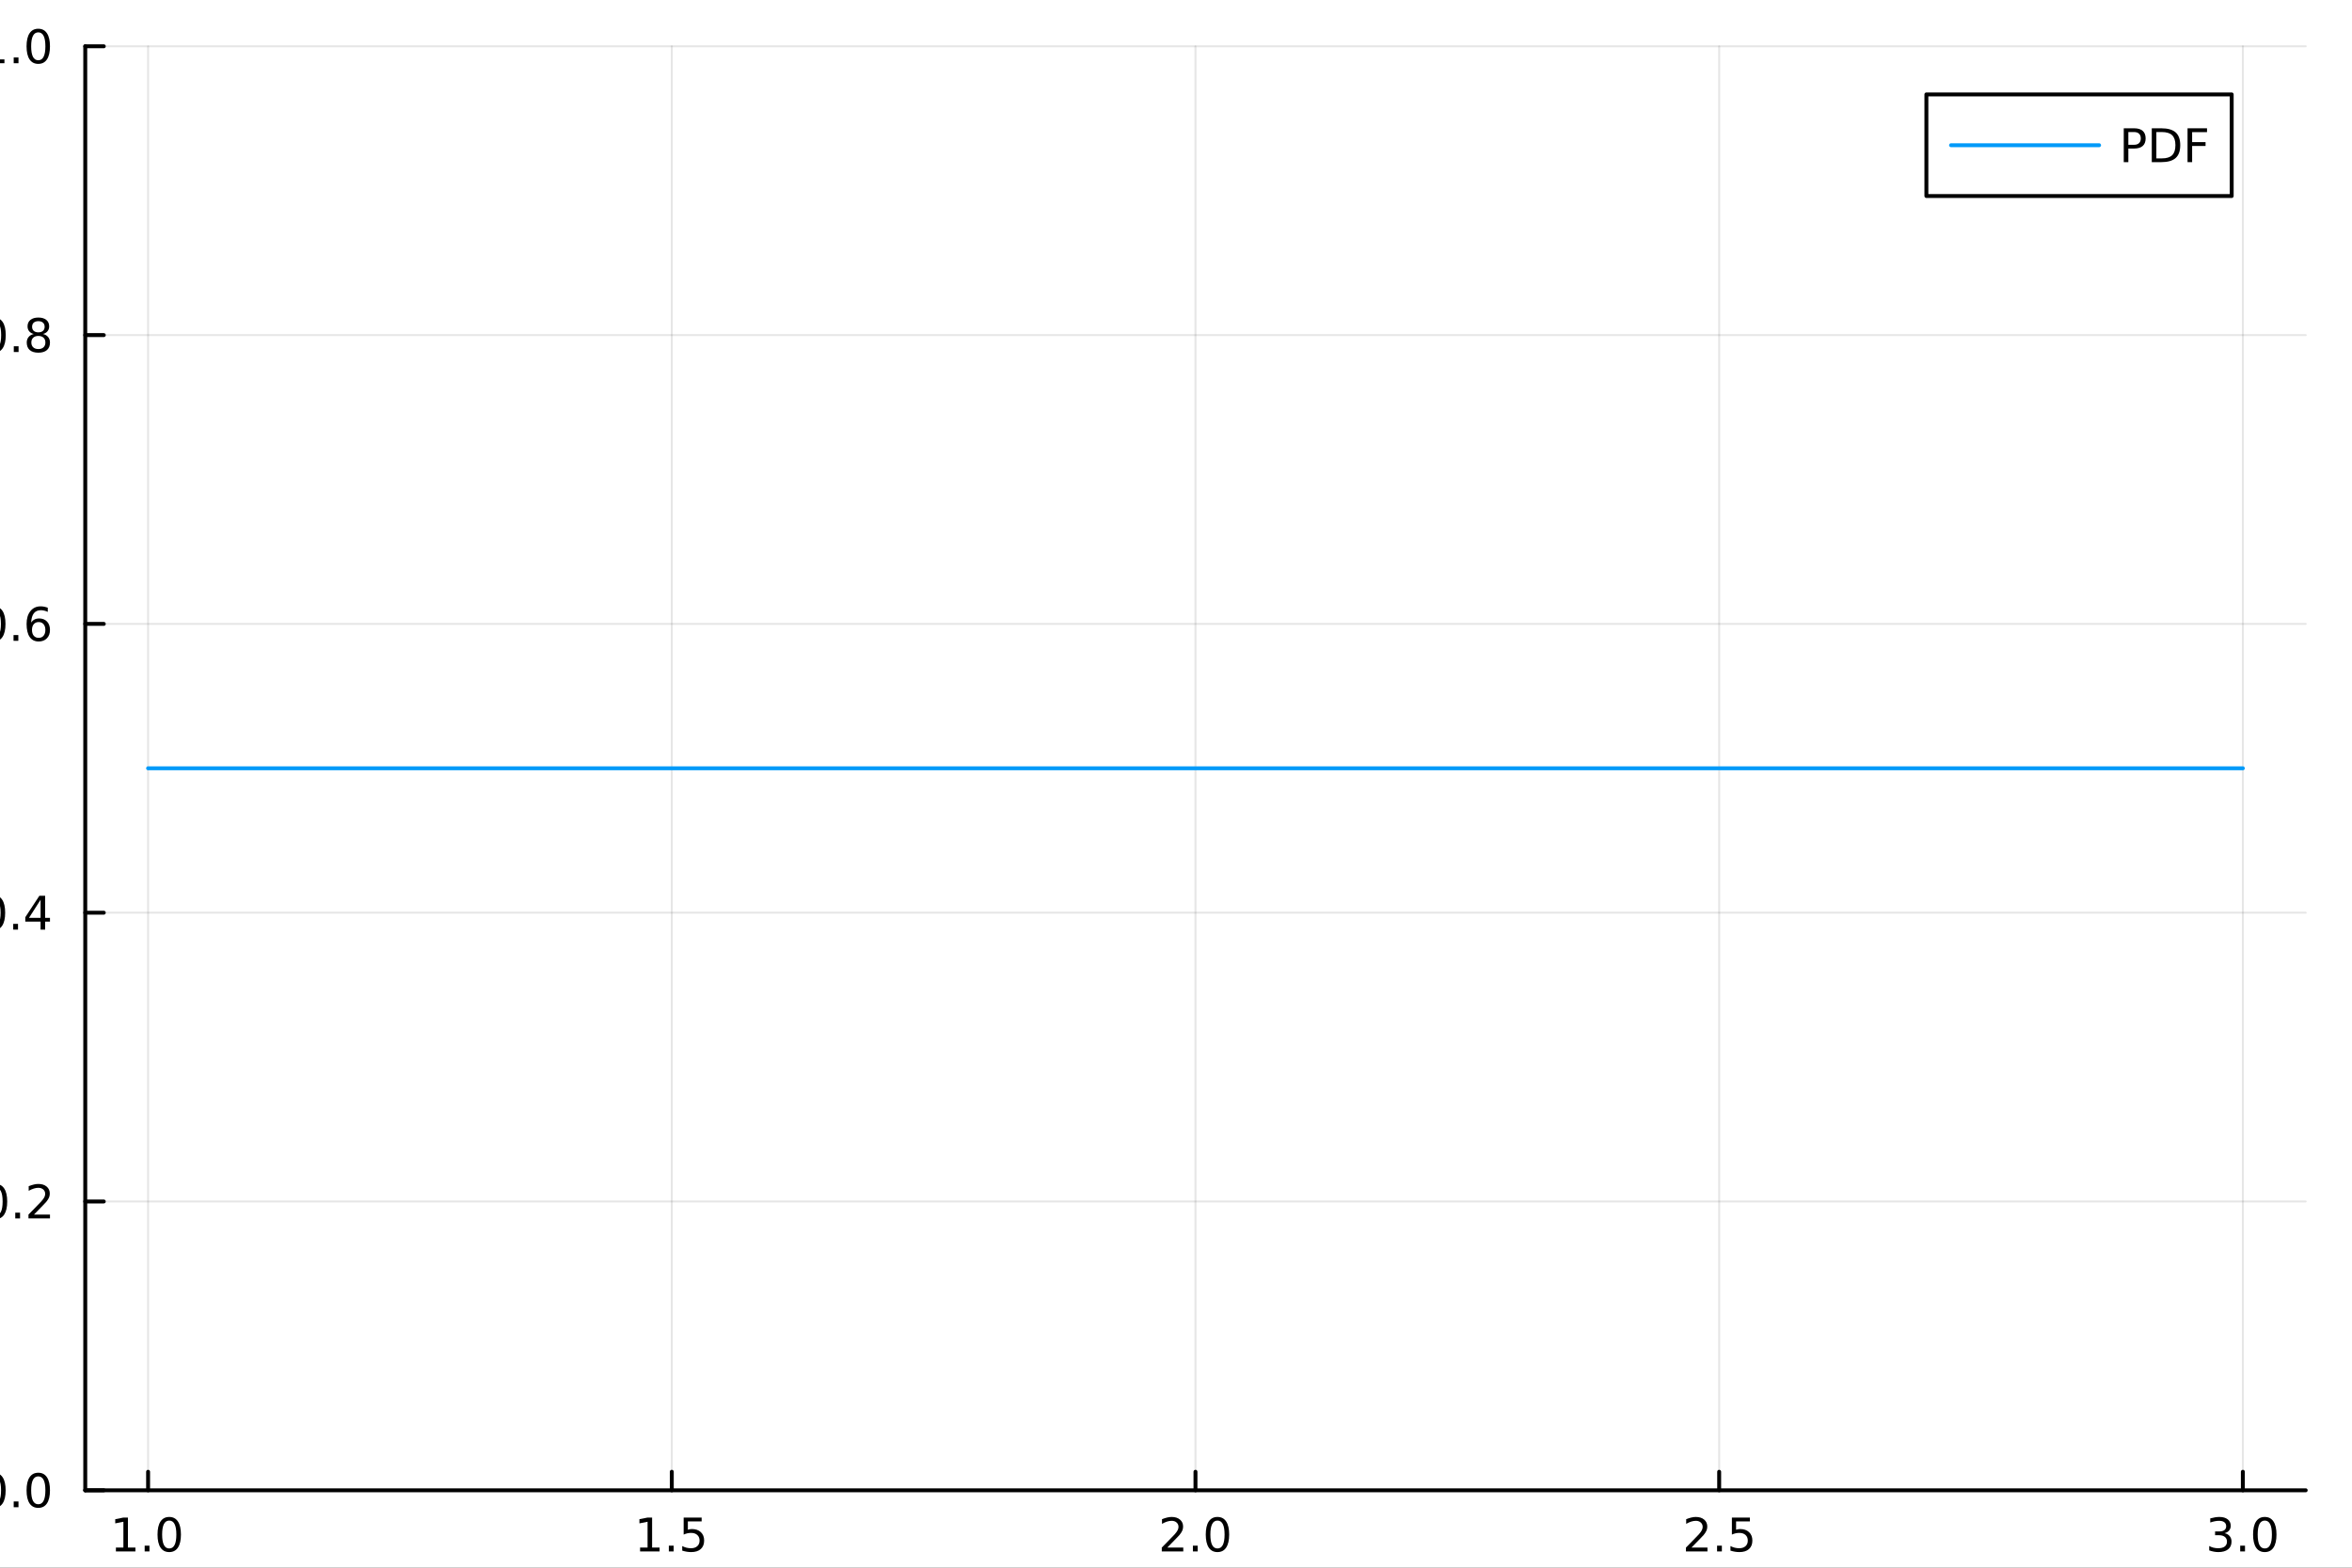 <?xml version="1.0" encoding="utf-8"?>
<svg xmlns="http://www.w3.org/2000/svg" xmlns:xlink="http://www.w3.org/1999/xlink" width="600" height="400" viewBox="0 0 2400 1600">
<rect x="0" y="0" width="2400" height="1600" fill="#333333" stroke="none"/>
<defs>
  <clipPath id="clip940">
    <rect x="0" y="0" width="2400" height="1600"/>
  </clipPath>
</defs>
<path clip-path="url(#clip940)" d="M0 1600 L2400 1600 L2400 0 L0 0  Z" fill="#ffffff" fill-rule="evenodd" fill-opacity="1"/>
<defs>
  <clipPath id="clip941">
    <rect x="480" y="0" width="1681" height="1600"/>
  </clipPath>
</defs>
<path clip-path="url(#clip940)" d="M86.992 1521.01 L2352.76 1521.01 L2352.76 47.244 L86.992 47.244  Z" fill="#ffffff" fill-rule="evenodd" fill-opacity="1"/>
<defs>
  <clipPath id="clip942">
    <rect x="86" y="47" width="2267" height="1475"/>
  </clipPath>
</defs>
<polyline clip-path="url(#clip942)" style="stroke:#000000; stroke-linecap:round; stroke-linejoin:round; stroke-width:2; stroke-opacity:0.1; fill:none" points="151.118,1521.01 151.118,47.244 "/>
<polyline clip-path="url(#clip942)" style="stroke:#000000; stroke-linecap:round; stroke-linejoin:round; stroke-width:2; stroke-opacity:0.1; fill:none" points="685.496,1521.01 685.496,47.244 "/>
<polyline clip-path="url(#clip942)" style="stroke:#000000; stroke-linecap:round; stroke-linejoin:round; stroke-width:2; stroke-opacity:0.1; fill:none" points="1219.87,1521.01 1219.87,47.244 "/>
<polyline clip-path="url(#clip942)" style="stroke:#000000; stroke-linecap:round; stroke-linejoin:round; stroke-width:2; stroke-opacity:0.1; fill:none" points="1754.25,1521.01 1754.25,47.244 "/>
<polyline clip-path="url(#clip942)" style="stroke:#000000; stroke-linecap:round; stroke-linejoin:round; stroke-width:2; stroke-opacity:0.1; fill:none" points="2288.63,1521.01 2288.63,47.244 "/>
<polyline clip-path="url(#clip940)" style="stroke:#000000; stroke-linecap:round; stroke-linejoin:round; stroke-width:4; stroke-opacity:1; fill:none" points="86.992,1521.01 2352.76,1521.01 "/>
<polyline clip-path="url(#clip940)" style="stroke:#000000; stroke-linecap:round; stroke-linejoin:round; stroke-width:4; stroke-opacity:1; fill:none" points="151.118,1521.01 151.118,1502.11 "/>
<polyline clip-path="url(#clip940)" style="stroke:#000000; stroke-linecap:round; stroke-linejoin:round; stroke-width:4; stroke-opacity:1; fill:none" points="685.496,1521.01 685.496,1502.11 "/>
<polyline clip-path="url(#clip940)" style="stroke:#000000; stroke-linecap:round; stroke-linejoin:round; stroke-width:4; stroke-opacity:1; fill:none" points="1219.87,1521.01 1219.87,1502.11 "/>
<polyline clip-path="url(#clip940)" style="stroke:#000000; stroke-linecap:round; stroke-linejoin:round; stroke-width:4; stroke-opacity:1; fill:none" points="1754.25,1521.01 1754.25,1502.11 "/>
<polyline clip-path="url(#clip940)" style="stroke:#000000; stroke-linecap:round; stroke-linejoin:round; stroke-width:4; stroke-opacity:1; fill:none" points="2288.63,1521.01 2288.63,1502.11 "/>
<path clip-path="url(#clip940)" d="M118.27 1579.47 L125.909 1579.47 L125.909 1553.11 L117.599 1554.77 L117.599 1550.51 L125.863 1548.85 L130.539 1548.85 L130.539 1579.47 L138.178 1579.47 L138.178 1583.41 L118.27 1583.41 L118.27 1579.47 Z" fill="#000000" fill-rule="nonzero" fill-opacity="1" /><path clip-path="url(#clip940)" d="M147.622 1577.53 L152.506 1577.53 L152.506 1583.41 L147.622 1583.41 L147.622 1577.53 Z" fill="#000000" fill-rule="nonzero" fill-opacity="1" /><path clip-path="url(#clip940)" d="M172.691 1551.93 Q169.08 1551.93 167.252 1555.49 Q165.446 1559.03 165.446 1566.16 Q165.446 1573.27 167.252 1576.83 Q169.08 1580.38 172.691 1580.38 Q176.326 1580.38 178.131 1576.83 Q179.96 1573.27 179.96 1566.16 Q179.96 1559.03 178.131 1555.49 Q176.326 1551.93 172.691 1551.93 M172.691 1548.22 Q178.502 1548.22 181.557 1552.83 Q184.636 1557.41 184.636 1566.16 Q184.636 1574.89 181.557 1579.5 Q178.502 1584.08 172.691 1584.08 Q166.881 1584.08 163.803 1579.5 Q160.747 1574.89 160.747 1566.16 Q160.747 1557.41 163.803 1552.83 Q166.881 1548.22 172.691 1548.22 Z" fill="#000000" fill-rule="nonzero" fill-opacity="1" /><path clip-path="url(#clip940)" d="M653.146 1579.47 L660.785 1579.47 L660.785 1553.11 L652.475 1554.77 L652.475 1550.51 L660.739 1548.85 L665.415 1548.85 L665.415 1579.47 L673.054 1579.47 L673.054 1583.41 L653.146 1583.41 L653.146 1579.47 Z" fill="#000000" fill-rule="nonzero" fill-opacity="1" /><path clip-path="url(#clip940)" d="M682.498 1577.53 L687.382 1577.53 L687.382 1583.41 L682.498 1583.41 L682.498 1577.53 Z" fill="#000000" fill-rule="nonzero" fill-opacity="1" /><path clip-path="url(#clip940)" d="M697.614 1548.85 L715.97 1548.85 L715.97 1552.78 L701.896 1552.78 L701.896 1561.26 Q702.915 1560.91 703.933 1560.75 Q704.952 1560.56 705.97 1560.56 Q711.757 1560.56 715.137 1563.73 Q718.516 1566.9 718.516 1572.32 Q718.516 1577.9 715.044 1581 Q711.572 1584.08 705.253 1584.08 Q703.077 1584.08 700.808 1583.71 Q698.563 1583.34 696.155 1582.6 L696.155 1577.9 Q698.239 1579.03 700.461 1579.59 Q702.683 1580.14 705.16 1580.14 Q709.165 1580.14 711.503 1578.04 Q713.841 1575.93 713.841 1572.32 Q713.841 1568.71 711.503 1566.6 Q709.165 1564.5 705.16 1564.5 Q703.285 1564.5 701.41 1564.91 Q699.558 1565.33 697.614 1566.21 L697.614 1548.85 Z" fill="#000000" fill-rule="nonzero" fill-opacity="1" /><path clip-path="url(#clip940)" d="M1191.11 1579.47 L1207.43 1579.47 L1207.43 1583.41 L1185.49 1583.41 L1185.49 1579.47 Q1188.15 1576.72 1192.73 1572.09 Q1197.34 1567.44 1198.52 1566.09 Q1200.77 1563.57 1201.64 1561.83 Q1202.55 1560.07 1202.55 1558.38 Q1202.55 1555.63 1200.6 1553.89 Q1198.68 1552.16 1195.58 1552.16 Q1193.38 1552.16 1190.93 1552.92 Q1188.5 1553.69 1185.72 1555.24 L1185.72 1550.51 Q1188.54 1549.38 1191 1548.8 Q1193.45 1548.22 1195.49 1548.22 Q1200.86 1548.22 1204.05 1550.91 Q1207.25 1553.59 1207.25 1558.08 Q1207.25 1560.21 1206.44 1562.13 Q1205.65 1564.03 1203.54 1566.63 Q1202.96 1567.3 1199.86 1570.51 Q1196.76 1573.71 1191.11 1579.47 Z" fill="#000000" fill-rule="nonzero" fill-opacity="1" /><path clip-path="url(#clip940)" d="M1217.25 1577.53 L1222.13 1577.53 L1222.13 1583.41 L1217.25 1583.41 L1217.25 1577.53 Z" fill="#000000" fill-rule="nonzero" fill-opacity="1" /><path clip-path="url(#clip940)" d="M1242.32 1551.93 Q1238.7 1551.93 1236.88 1555.49 Q1235.07 1559.03 1235.07 1566.16 Q1235.07 1573.27 1236.88 1576.83 Q1238.7 1580.38 1242.32 1580.38 Q1245.95 1580.38 1247.76 1576.83 Q1249.58 1573.27 1249.58 1566.16 Q1249.58 1559.03 1247.76 1555.49 Q1245.95 1551.93 1242.32 1551.93 M1242.32 1548.22 Q1248.13 1548.22 1251.18 1552.83 Q1254.26 1557.41 1254.26 1566.16 Q1254.26 1574.89 1251.18 1579.5 Q1248.13 1584.08 1242.32 1584.08 Q1236.51 1584.08 1233.43 1579.5 Q1230.37 1574.89 1230.37 1566.16 Q1230.37 1557.41 1233.43 1552.83 Q1236.51 1548.22 1242.32 1548.22 Z" fill="#000000" fill-rule="nonzero" fill-opacity="1" /><path clip-path="url(#clip940)" d="M1725.99 1579.47 L1742.31 1579.47 L1742.31 1583.41 L1720.36 1583.41 L1720.36 1579.47 Q1723.03 1576.72 1727.61 1572.09 Q1732.22 1567.44 1733.4 1566.09 Q1735.64 1563.57 1736.52 1561.83 Q1737.42 1560.07 1737.42 1558.38 Q1737.42 1555.63 1735.48 1553.89 Q1733.56 1552.16 1730.46 1552.16 Q1728.26 1552.16 1725.8 1552.92 Q1723.37 1553.69 1720.6 1555.24 L1720.6 1550.51 Q1723.42 1549.38 1725.87 1548.8 Q1728.33 1548.22 1730.36 1548.22 Q1735.73 1548.22 1738.93 1550.91 Q1742.12 1553.59 1742.12 1558.08 Q1742.12 1560.21 1741.31 1562.13 Q1740.53 1564.03 1738.42 1566.63 Q1737.84 1567.3 1734.74 1570.51 Q1731.64 1573.71 1725.99 1579.47 Z" fill="#000000" fill-rule="nonzero" fill-opacity="1" /><path clip-path="url(#clip940)" d="M1752.12 1577.53 L1757.01 1577.53 L1757.01 1583.41 L1752.12 1583.41 L1752.12 1577.53 Z" fill="#000000" fill-rule="nonzero" fill-opacity="1" /><path clip-path="url(#clip940)" d="M1767.24 1548.85 L1785.59 1548.85 L1785.59 1552.78 L1771.52 1552.78 L1771.52 1561.26 Q1772.54 1560.91 1773.56 1560.75 Q1774.58 1560.56 1775.59 1560.56 Q1781.38 1560.56 1784.76 1563.73 Q1788.14 1566.9 1788.14 1572.32 Q1788.14 1577.9 1784.67 1581 Q1781.2 1584.08 1774.88 1584.08 Q1772.7 1584.08 1770.43 1583.71 Q1768.19 1583.34 1765.78 1582.6 L1765.78 1577.9 Q1767.86 1579.03 1770.09 1579.59 Q1772.31 1580.14 1774.78 1580.14 Q1778.79 1580.14 1781.13 1578.04 Q1783.47 1575.93 1783.47 1572.32 Q1783.47 1568.71 1781.13 1566.6 Q1778.79 1564.5 1774.78 1564.5 Q1772.91 1564.5 1771.03 1564.91 Q1769.18 1565.33 1767.24 1566.21 L1767.24 1548.85 Z" fill="#000000" fill-rule="nonzero" fill-opacity="1" /><path clip-path="url(#clip940)" d="M2269.94 1564.77 Q2273.29 1565.49 2275.17 1567.76 Q2277.07 1570.03 2277.07 1573.36 Q2277.07 1578.48 2273.55 1581.28 Q2270.03 1584.08 2263.55 1584.08 Q2261.37 1584.08 2259.06 1583.64 Q2256.77 1583.22 2254.31 1582.37 L2254.31 1577.85 Q2256.26 1578.99 2258.57 1579.57 Q2260.89 1580.14 2263.41 1580.14 Q2267.81 1580.14 2270.1 1578.41 Q2272.42 1576.67 2272.42 1573.36 Q2272.42 1570.31 2270.26 1568.59 Q2268.13 1566.86 2264.31 1566.86 L2260.29 1566.86 L2260.29 1563.01 L2264.5 1563.01 Q2267.95 1563.01 2269.78 1561.65 Q2271.61 1560.26 2271.61 1557.67 Q2271.61 1555.01 2269.71 1553.59 Q2267.83 1552.16 2264.31 1552.16 Q2262.39 1552.16 2260.19 1552.57 Q2257.99 1552.99 2255.36 1553.87 L2255.36 1549.7 Q2258.02 1548.96 2260.33 1548.59 Q2262.67 1548.22 2264.73 1548.22 Q2270.05 1548.22 2273.16 1550.65 Q2276.26 1553.06 2276.26 1557.18 Q2276.26 1560.05 2274.61 1562.04 Q2272.97 1564.01 2269.94 1564.77 Z" fill="#000000" fill-rule="nonzero" fill-opacity="1" /><path clip-path="url(#clip940)" d="M2285.93 1577.53 L2290.82 1577.53 L2290.82 1583.41 L2285.93 1583.41 L2285.93 1577.53 Z" fill="#000000" fill-rule="nonzero" fill-opacity="1" /><path clip-path="url(#clip940)" d="M2311 1551.93 Q2307.39 1551.93 2305.56 1555.49 Q2303.76 1559.03 2303.76 1566.16 Q2303.76 1573.27 2305.56 1576.83 Q2307.39 1580.38 2311 1580.38 Q2314.64 1580.38 2316.44 1576.83 Q2318.27 1573.27 2318.27 1566.16 Q2318.27 1559.03 2316.44 1555.49 Q2314.64 1551.93 2311 1551.93 M2311 1548.22 Q2316.81 1548.22 2319.87 1552.83 Q2322.95 1557.41 2322.95 1566.16 Q2322.95 1574.89 2319.87 1579.5 Q2316.81 1584.08 2311 1584.08 Q2305.19 1584.08 2302.11 1579.5 Q2299.06 1574.89 2299.06 1566.16 Q2299.06 1557.41 2302.11 1552.83 Q2305.19 1548.22 2311 1548.22 Z" fill="#000000" fill-rule="nonzero" fill-opacity="1" /><polyline clip-path="url(#clip942)" style="stroke:#000000; stroke-linecap:round; stroke-linejoin:round; stroke-width:2; stroke-opacity:0.1; fill:none" points="86.992,1521.01 2352.76,1521.01 "/>
<polyline clip-path="url(#clip942)" style="stroke:#000000; stroke-linecap:round; stroke-linejoin:round; stroke-width:2; stroke-opacity:0.1; fill:none" points="86.992,1226.26 2352.76,1226.26 "/>
<polyline clip-path="url(#clip942)" style="stroke:#000000; stroke-linecap:round; stroke-linejoin:round; stroke-width:2; stroke-opacity:0.1; fill:none" points="86.992,931.502 2352.76,931.502 "/>
<polyline clip-path="url(#clip942)" style="stroke:#000000; stroke-linecap:round; stroke-linejoin:round; stroke-width:2; stroke-opacity:0.1; fill:none" points="86.992,636.75 2352.76,636.75 "/>
<polyline clip-path="url(#clip942)" style="stroke:#000000; stroke-linecap:round; stroke-linejoin:round; stroke-width:2; stroke-opacity:0.1; fill:none" points="86.992,341.997 2352.76,341.997 "/>
<polyline clip-path="url(#clip942)" style="stroke:#000000; stroke-linecap:round; stroke-linejoin:round; stroke-width:2; stroke-opacity:0.1; fill:none" points="86.992,47.244 2352.76,47.244 "/>
<polyline clip-path="url(#clip940)" style="stroke:#000000; stroke-linecap:round; stroke-linejoin:round; stroke-width:4; stroke-opacity:1; fill:none" points="86.992,1521.01 86.992,47.244 "/>
<polyline clip-path="url(#clip940)" style="stroke:#000000; stroke-linecap:round; stroke-linejoin:round; stroke-width:4; stroke-opacity:1; fill:none" points="86.992,1521.01 105.89,1521.01 "/>
<polyline clip-path="url(#clip940)" style="stroke:#000000; stroke-linecap:round; stroke-linejoin:round; stroke-width:4; stroke-opacity:1; fill:none" points="86.992,1226.26 105.89,1226.26 "/>
<polyline clip-path="url(#clip940)" style="stroke:#000000; stroke-linecap:round; stroke-linejoin:round; stroke-width:4; stroke-opacity:1; fill:none" points="86.992,931.502 105.89,931.502 "/>
<polyline clip-path="url(#clip940)" style="stroke:#000000; stroke-linecap:round; stroke-linejoin:round; stroke-width:4; stroke-opacity:1; fill:none" points="86.992,636.75 105.89,636.75 "/>
<polyline clip-path="url(#clip940)" style="stroke:#000000; stroke-linecap:round; stroke-linejoin:round; stroke-width:4; stroke-opacity:1; fill:none" points="86.992,341.997 105.89,341.997 "/>
<polyline clip-path="url(#clip940)" style="stroke:#000000; stroke-linecap:round; stroke-linejoin:round; stroke-width:4; stroke-opacity:1; fill:none" points="86.992,47.244 105.89,47.244 "/>
<path clip-path="url(#clip940)" d="M-6.183 1506.81 Q-9.795 1506.81 -11.623 1510.37 Q-13.429 1513.91 -13.429 1521.04 Q-13.429 1528.15 -11.623 1531.71 Q-9.795 1535.26 -6.183 1535.26 Q-2.549 1535.26 -0.744 1531.71 Q1.085 1528.15 1.085 1521.04 Q1.085 1513.91 -0.744 1510.37 Q-2.549 1506.81 -6.183 1506.81 M-6.183 1503.1 Q-0.373 1503.1 2.682 1507.71 Q5.761 1512.29 5.761 1521.04 Q5.761 1529.77 2.682 1534.38 Q-0.373 1538.96 -6.183 1538.96 Q-11.994 1538.96 -15.072 1534.38 Q-18.128 1529.77 -18.128 1521.04 Q-18.128 1512.29 -15.072 1507.71 Q-11.994 1503.1 -6.183 1503.1 Z" fill="#000000" fill-rule="nonzero" fill-opacity="1" /><path clip-path="url(#clip940)" d="M13.978 1532.41 L18.863 1532.41 L18.863 1538.29 L13.978 1538.29 L13.978 1532.41 Z" fill="#000000" fill-rule="nonzero" fill-opacity="1" /><path clip-path="url(#clip940)" d="M39.048 1506.81 Q35.437 1506.81 33.608 1510.37 Q31.802 1513.91 31.802 1521.04 Q31.802 1528.15 33.608 1531.71 Q35.437 1535.26 39.048 1535.26 Q42.682 1535.26 44.487 1531.71 Q46.316 1528.15 46.316 1521.04 Q46.316 1513.91 44.487 1510.37 Q42.682 1506.81 39.048 1506.81 M39.048 1503.1 Q44.858 1503.1 47.913 1507.71 Q50.992 1512.29 50.992 1521.04 Q50.992 1529.77 47.913 1534.38 Q44.858 1538.96 39.048 1538.96 Q33.238 1538.96 30.159 1534.38 Q27.103 1529.77 27.103 1521.04 Q27.103 1512.29 30.159 1507.71 Q33.238 1503.1 39.048 1503.1 Z" fill="#000000" fill-rule="nonzero" fill-opacity="1" /><path clip-path="url(#clip940)" d="M-4.586 1212.05 Q-8.197 1212.05 -10.026 1215.62 Q-11.832 1219.16 -11.832 1226.29 Q-11.832 1233.4 -10.026 1236.96 Q-8.197 1240.5 -4.586 1240.5 Q-0.952 1240.5 0.854 1236.96 Q2.682 1233.4 2.682 1226.29 Q2.682 1219.16 0.854 1215.62 Q-0.952 1212.05 -4.586 1212.05 M-4.586 1208.35 Q1.224 1208.35 4.279 1212.96 Q7.358 1217.54 7.358 1226.29 Q7.358 1235.02 4.279 1239.62 Q1.224 1244.21 -4.586 1244.21 Q-10.396 1244.21 -13.475 1239.62 Q-16.531 1235.02 -16.531 1226.29 Q-16.531 1217.54 -13.475 1212.96 Q-10.396 1208.35 -4.586 1208.35 Z" fill="#000000" fill-rule="nonzero" fill-opacity="1" /><path clip-path="url(#clip940)" d="M15.576 1237.66 L20.46 1237.66 L20.46 1243.54 L15.576 1243.54 L15.576 1237.66 Z" fill="#000000" fill-rule="nonzero" fill-opacity="1" /><path clip-path="url(#clip940)" d="M34.673 1239.6 L50.992 1239.6 L50.992 1243.54 L29.048 1243.54 L29.048 1239.6 Q31.71 1236.85 36.293 1232.22 Q40.9 1227.56 42.08 1226.22 Q44.325 1223.7 45.205 1221.96 Q46.108 1220.2 46.108 1218.51 Q46.108 1215.76 44.163 1214.02 Q42.242 1212.29 39.14 1212.29 Q36.941 1212.29 34.488 1213.05 Q32.057 1213.81 29.279 1215.36 L29.279 1210.64 Q32.103 1209.51 34.557 1208.93 Q37.011 1208.35 39.048 1208.35 Q44.418 1208.35 47.612 1211.04 Q50.807 1213.72 50.807 1218.21 Q50.807 1220.34 49.997 1222.26 Q49.21 1224.16 47.103 1226.75 Q46.525 1227.42 43.423 1230.64 Q40.321 1233.84 34.673 1239.6 Z" fill="#000000" fill-rule="nonzero" fill-opacity="1" /><path clip-path="url(#clip940)" d="M-6.67 917.301 Q-10.281 917.301 -12.109 920.866 Q-13.915 924.407 -13.915 931.537 Q-13.915 938.644 -12.109 942.208 Q-10.281 945.75 -6.67 945.75 Q-3.035 945.75 -1.23 942.208 Q0.599 938.644 0.599 931.537 Q0.599 924.407 -1.23 920.866 Q-3.035 917.301 -6.67 917.301 M-6.67 913.597 Q-0.859 913.597 2.196 918.204 Q5.275 922.787 5.275 931.537 Q5.275 940.264 2.196 944.87 Q-0.859 949.454 -6.67 949.454 Q-12.48 949.454 -15.558 944.87 Q-18.614 940.264 -18.614 931.537 Q-18.614 922.787 -15.558 918.204 Q-12.48 913.597 -6.67 913.597 Z" fill="#000000" fill-rule="nonzero" fill-opacity="1" /><path clip-path="url(#clip940)" d="M13.492 942.903 L18.377 942.903 L18.377 948.782 L13.492 948.782 L13.492 942.903 Z" fill="#000000" fill-rule="nonzero" fill-opacity="1" /><path clip-path="url(#clip940)" d="M41.409 918.296 L29.603 936.745 L41.409 936.745 L41.409 918.296 M40.182 914.222 L46.062 914.222 L46.062 936.745 L50.992 936.745 L50.992 940.634 L46.062 940.634 L46.062 948.782 L41.409 948.782 L41.409 940.634 L25.807 940.634 L25.807 936.12 L40.182 914.222 Z" fill="#000000" fill-rule="nonzero" fill-opacity="1" /><path clip-path="url(#clip940)" d="M-6.346 622.548 Q-9.957 622.548 -11.785 626.113 Q-13.591 629.655 -13.591 636.784 Q-13.591 643.891 -11.785 647.456 Q-9.957 650.997 -6.346 650.997 Q-2.711 650.997 -0.906 647.456 Q0.923 643.891 0.923 636.784 Q0.923 629.655 -0.906 626.113 Q-2.711 622.548 -6.346 622.548 M-6.346 618.845 Q-0.535 618.845 2.52 623.451 Q5.599 628.034 5.599 636.784 Q5.599 645.511 2.52 650.118 Q-0.535 654.701 -6.346 654.701 Q-12.156 654.701 -15.234 650.118 Q-18.29 645.511 -18.29 636.784 Q-18.29 628.034 -15.234 623.451 Q-12.156 618.845 -6.346 618.845 Z" fill="#000000" fill-rule="nonzero" fill-opacity="1" /><path clip-path="url(#clip940)" d="M13.816 648.15 L18.701 648.15 L18.701 654.03 L13.816 654.03 L13.816 648.15 Z" fill="#000000" fill-rule="nonzero" fill-opacity="1" /><path clip-path="url(#clip940)" d="M39.464 634.886 Q36.316 634.886 34.464 637.039 Q32.636 639.192 32.636 642.942 Q32.636 646.669 34.464 648.844 Q36.316 650.997 39.464 650.997 Q42.612 650.997 44.441 648.844 Q46.293 646.669 46.293 642.942 Q46.293 639.192 44.441 637.039 Q42.612 634.886 39.464 634.886 M48.747 620.233 L48.747 624.493 Q46.987 623.659 45.182 623.22 Q43.4 622.78 41.64 622.78 Q37.011 622.78 34.557 625.905 Q32.127 629.03 31.779 635.349 Q33.145 633.335 35.205 632.27 Q37.265 631.183 39.742 631.183 Q44.95 631.183 47.96 634.354 Q50.992 637.502 50.992 642.942 Q50.992 648.266 47.844 651.483 Q44.696 654.701 39.464 654.701 Q33.469 654.701 30.298 650.118 Q27.127 645.511 27.127 636.784 Q27.127 628.59 31.015 623.729 Q34.904 618.845 41.455 618.845 Q43.214 618.845 44.997 619.192 Q46.802 619.539 48.747 620.233 Z" fill="#000000" fill-rule="nonzero" fill-opacity="1" /><path clip-path="url(#clip940)" d="M-6.091 327.796 Q-9.702 327.796 -11.531 331.36 Q-13.336 334.902 -13.336 342.032 Q-13.336 349.138 -11.531 352.703 Q-9.702 356.244 -6.091 356.244 Q-2.457 356.244 -0.651 352.703 Q1.178 349.138 1.178 342.032 Q1.178 334.902 -0.651 331.36 Q-2.457 327.796 -6.091 327.796 M-6.091 324.092 Q-0.281 324.092 2.775 328.698 Q5.853 333.282 5.853 342.032 Q5.853 350.758 2.775 355.365 Q-0.281 359.948 -6.091 359.948 Q-11.901 359.948 -14.98 355.365 Q-18.035 350.758 -18.035 342.032 Q-18.035 333.282 -14.98 328.698 Q-11.901 324.092 -6.091 324.092 Z" fill="#000000" fill-rule="nonzero" fill-opacity="1" /><path clip-path="url(#clip940)" d="M14.071 353.397 L18.955 353.397 L18.955 359.277 L14.071 359.277 L14.071 353.397 Z" fill="#000000" fill-rule="nonzero" fill-opacity="1" /><path clip-path="url(#clip940)" d="M39.14 342.865 Q35.807 342.865 33.886 344.647 Q31.988 346.43 31.988 349.555 Q31.988 352.68 33.886 354.462 Q35.807 356.244 39.14 356.244 Q42.474 356.244 44.395 354.462 Q46.316 352.657 46.316 349.555 Q46.316 346.43 44.395 344.647 Q42.497 342.865 39.14 342.865 M34.464 340.874 Q31.455 340.133 29.765 338.073 Q28.099 336.013 28.099 333.05 Q28.099 328.907 31.038 326.499 Q34.002 324.092 39.14 324.092 Q44.302 324.092 47.242 326.499 Q50.182 328.907 50.182 333.05 Q50.182 336.013 48.492 338.073 Q46.825 340.133 43.839 340.874 Q47.219 341.661 49.094 343.953 Q50.992 346.245 50.992 349.555 Q50.992 354.578 47.913 357.263 Q44.858 359.948 39.14 359.948 Q33.423 359.948 30.344 357.263 Q27.288 354.578 27.288 349.555 Q27.288 346.245 29.187 343.953 Q31.085 341.661 34.464 340.874 M32.752 333.49 Q32.752 336.175 34.418 337.68 Q36.108 339.184 39.14 339.184 Q42.15 339.184 43.839 337.68 Q45.552 336.175 45.552 333.49 Q45.552 330.805 43.839 329.3 Q42.15 327.796 39.14 327.796 Q36.108 327.796 34.418 329.3 Q32.752 330.805 32.752 333.49 Z" fill="#000000" fill-rule="nonzero" fill-opacity="1" /><path clip-path="url(#clip940)" d="M-15.373 60.589 L-7.734 60.589 L-7.734 34.223 L-16.045 35.89 L-16.045 31.631 L-7.781 29.964 L-3.105 29.964 L-3.105 60.589 L4.534 60.589 L4.534 64.524 L-15.373 64.524 L-15.373 60.589 Z" fill="#000000" fill-rule="nonzero" fill-opacity="1" /><path clip-path="url(#clip940)" d="M13.978 58.645 L18.863 58.645 L18.863 64.524 L13.978 64.524 L13.978 58.645 Z" fill="#000000" fill-rule="nonzero" fill-opacity="1" /><path clip-path="url(#clip940)" d="M39.048 33.043 Q35.437 33.043 33.608 36.608 Q31.802 40.149 31.802 47.279 Q31.802 54.385 33.608 57.95 Q35.437 61.492 39.048 61.492 Q42.682 61.492 44.487 57.95 Q46.316 54.385 46.316 47.279 Q46.316 40.149 44.487 36.608 Q42.682 33.043 39.048 33.043 M39.048 29.339 Q44.858 29.339 47.913 33.946 Q50.992 38.529 50.992 47.279 Q50.992 56.006 47.913 60.612 Q44.858 65.195 39.048 65.195 Q33.238 65.195 30.159 60.612 Q27.103 56.006 27.103 47.279 Q27.103 38.529 30.159 33.946 Q33.238 29.339 39.048 29.339 Z" fill="#000000" fill-rule="nonzero" fill-opacity="1" /><polyline clip-path="url(#clip942)" style="stroke:#009af9; stroke-linecap:round; stroke-linejoin:round; stroke-width:4; stroke-opacity:1; fill:none" points="151.118,784.126 165.034,784.126 293.711,784.126 371.04,784.126 436.422,784.126 507.444,784.126 572.92,784.126 643.117,784.126 724.448,784.126 796.725,784.126 860.105,784.126 929.207,784.126 998.719,784.126 1075.57,784.126 1148.7,784.126 1224.73,784.126 1288.74,784.126 1366.88,784.126 1438.46,784.126 1504.57,784.126 1571.54,784.126 1646.6,784.126 1714.61,784.126 1792.48,784.126 1864.58,784.126 1935.66,784.126 2004.67,784.126 2075.42,784.126 2152.93,784.126 2265.53,784.126 2288.63,784.126 "/>
<path clip-path="url(#clip940)" d="M1965.7 200.05 L2277.23 200.05 L2277.23 96.37 L1965.7 96.37  Z" fill="#ffffff" fill-rule="evenodd" fill-opacity="1"/>
<polyline clip-path="url(#clip940)" style="stroke:#000000; stroke-linecap:round; stroke-linejoin:round; stroke-width:4; stroke-opacity:1; fill:none" points="1965.7,200.05 2277.23,200.05 2277.23,96.37 1965.7,96.37 1965.7,200.05 "/>
<polyline clip-path="url(#clip940)" style="stroke:#009af9; stroke-linecap:round; stroke-linejoin:round; stroke-width:4; stroke-opacity:1; fill:none" points="1990.88,148.21 2141.93,148.21 "/>
<path clip-path="url(#clip940)" d="M2171.78 134.772 L2171.78 147.758 L2177.66 147.758 Q2180.92 147.758 2182.7 146.068 Q2184.49 144.379 2184.49 141.254 Q2184.49 138.152 2182.7 136.462 Q2180.92 134.772 2177.66 134.772 L2171.78 134.772 M2167.1 130.93 L2177.66 130.93 Q2183.47 130.93 2186.43 133.568 Q2189.42 136.184 2189.42 141.254 Q2189.42 146.369 2186.43 148.985 Q2183.47 151.601 2177.66 151.601 L2171.78 151.601 L2171.78 165.49 L2167.1 165.49 L2167.1 130.93 Z" fill="#000000" fill-rule="nonzero" fill-opacity="1" /><path clip-path="url(#clip940)" d="M2200.37 134.772 L2200.37 161.647 L2206.01 161.647 Q2213.17 161.647 2216.48 158.406 Q2219.81 155.166 2219.81 148.175 Q2219.81 141.23 2216.48 138.013 Q2213.17 134.772 2206.01 134.772 L2200.37 134.772 M2195.69 130.93 L2205.3 130.93 Q2215.34 130.93 2220.04 135.119 Q2224.74 139.286 2224.74 148.175 Q2224.74 157.11 2220.02 161.3 Q2215.3 165.49 2205.3 165.49 L2195.69 165.49 L2195.69 130.93 Z" fill="#000000" fill-rule="nonzero" fill-opacity="1" /><path clip-path="url(#clip940)" d="M2232.19 130.93 L2252.06 130.93 L2252.06 134.865 L2236.87 134.865 L2236.87 145.05 L2250.57 145.05 L2250.57 148.985 L2236.87 148.985 L2236.87 165.49 L2232.19 165.49 L2232.19 130.93 Z" fill="#000000" fill-rule="nonzero" fill-opacity="1" /></svg>
